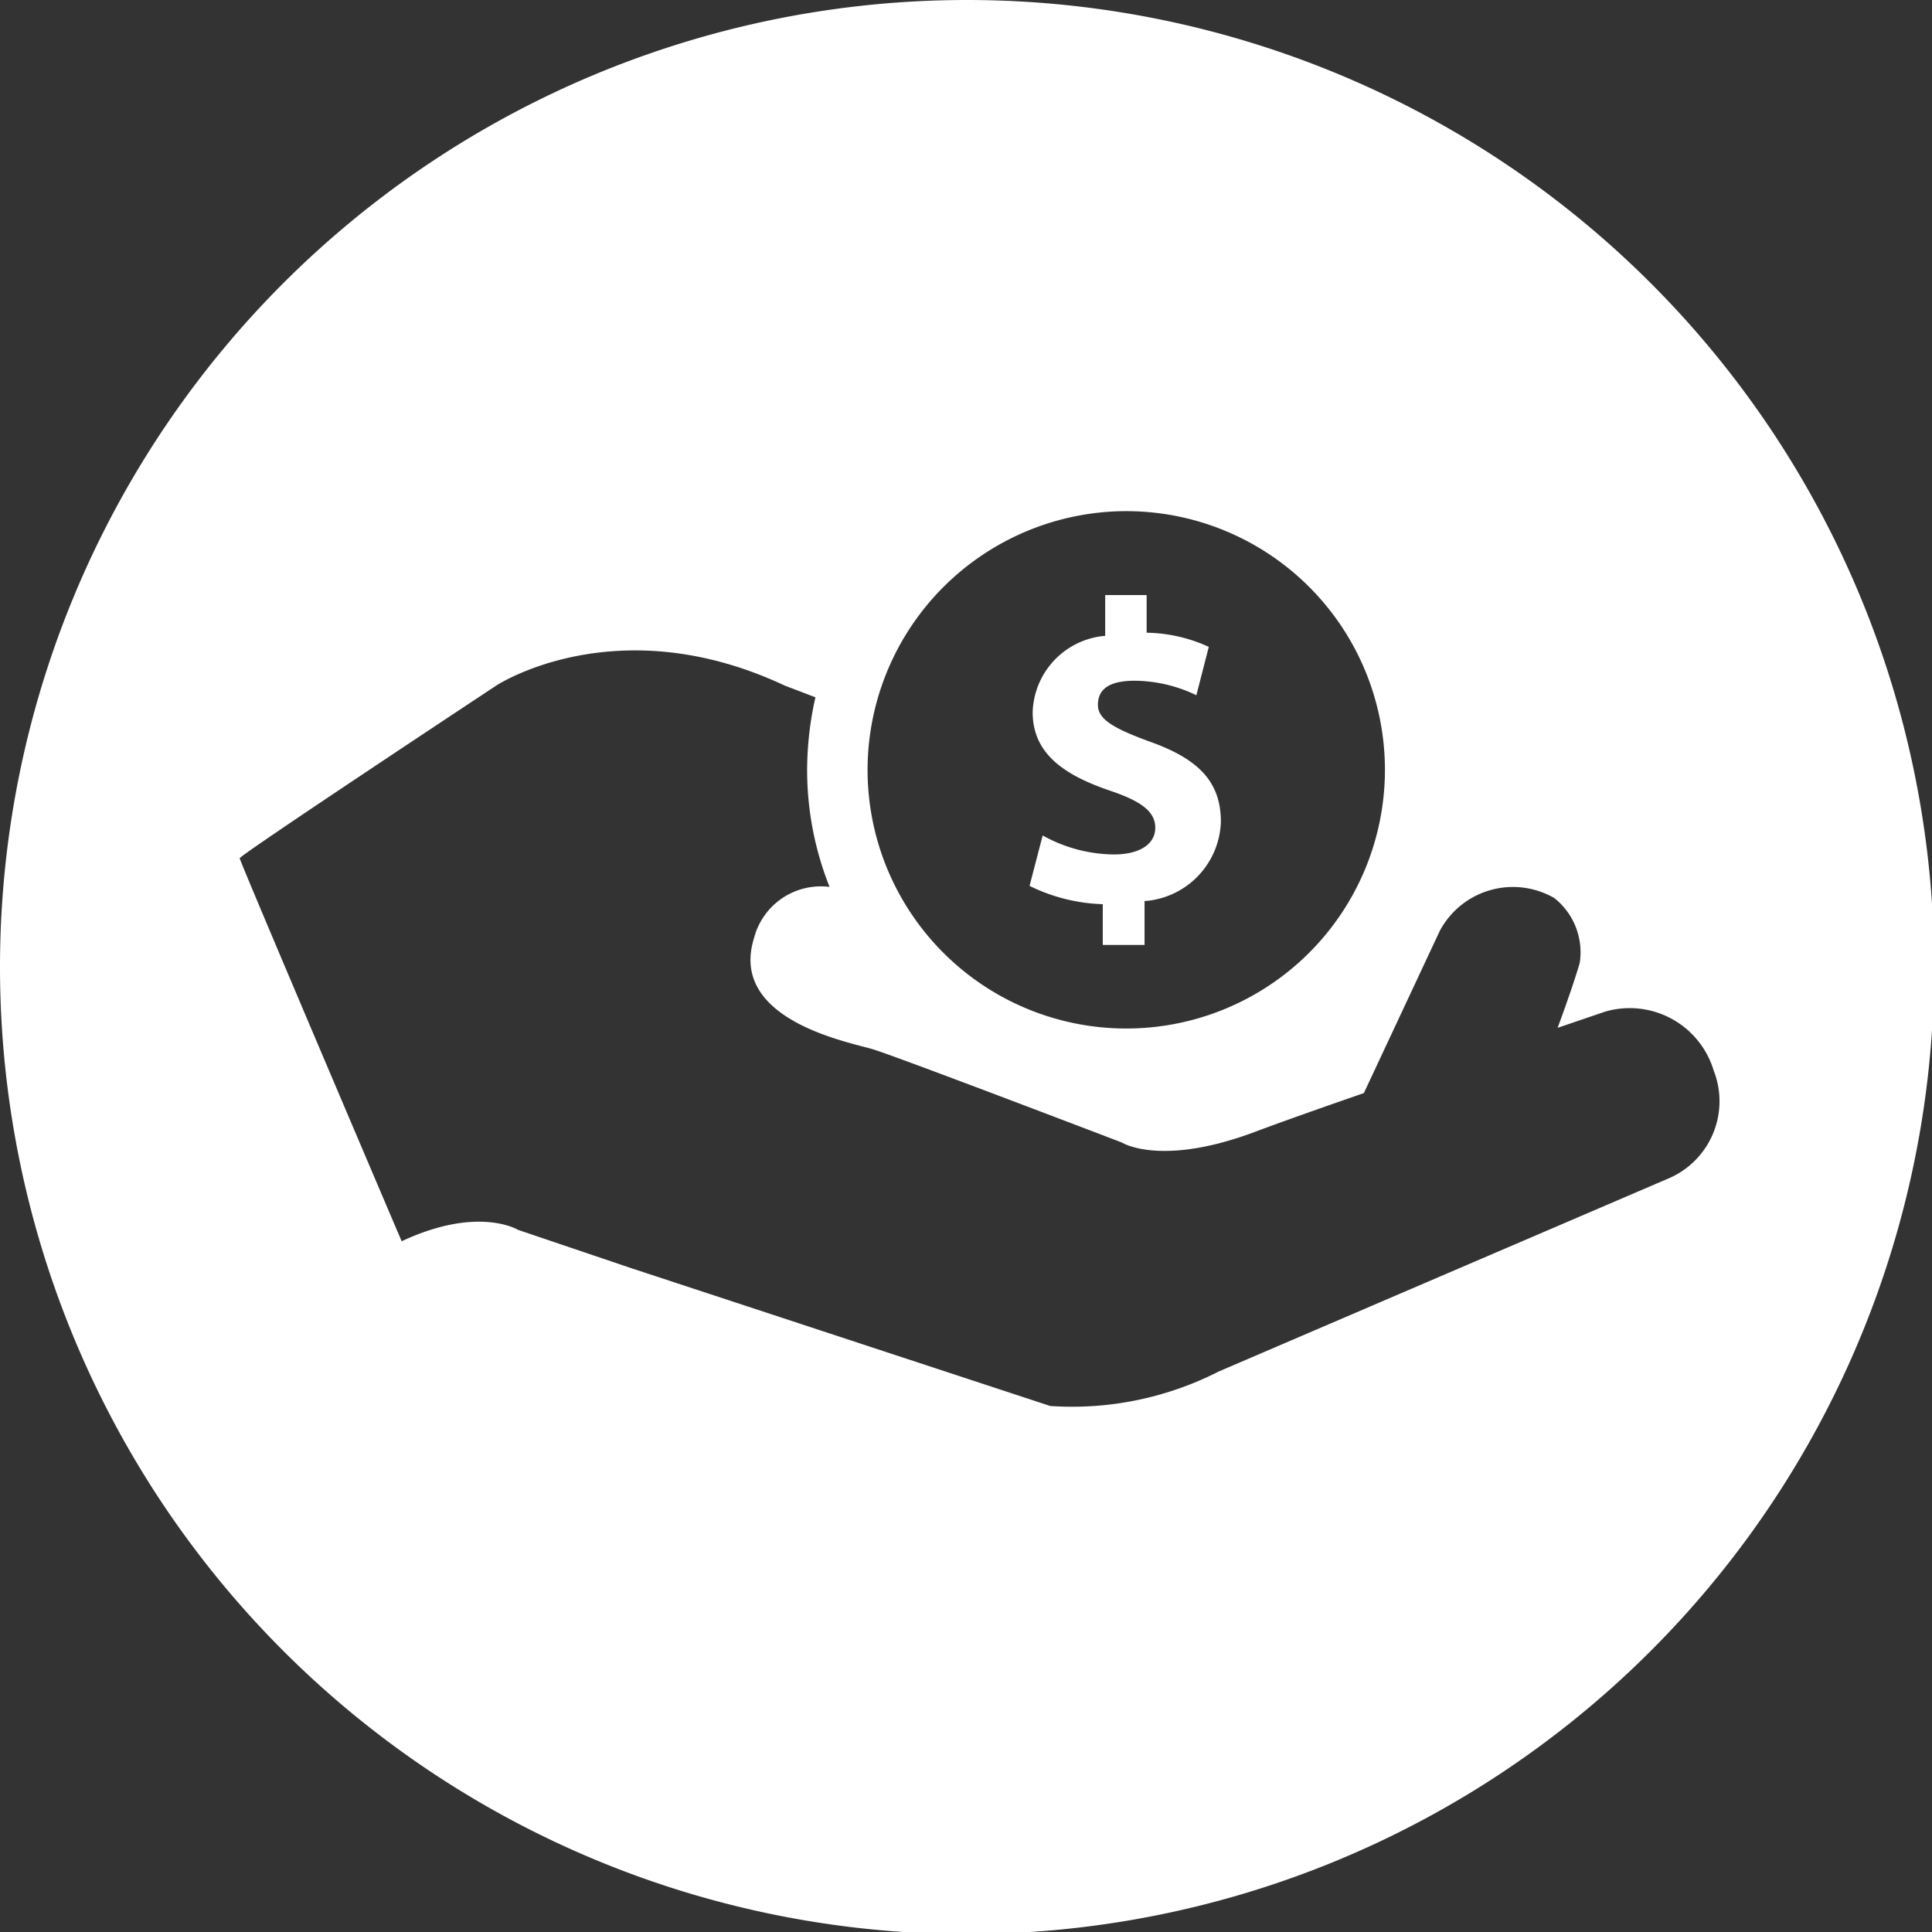 <svg xmlns="http://www.w3.org/2000/svg" viewBox="0 0 55.94 55.94"><rect x="0" y="0" width="55.94" height="55.94" fill="#333333" stroke="none"/><defs><style>.cls-1{fill:#fff;}</style></defs><title>Asset 325</title><g id="Layer_2" data-name="Layer 2"><g id="Layer_1-2" data-name="Layer 1"><path class="cls-1" d="M32.25,24.74a4.31,4.31,0,0,1-2.06-.55l-.38,1.46a5.13,5.13,0,0,0,2.12.53v1.18h1.21V26.09a2.38,2.38,0,0,0,2.21-2.29c0-1.12-.59-1.81-2.07-2.33-1.06-.39-1.49-.65-1.49-1.06s.26-.7,1.07-.7a4.18,4.18,0,0,1,1.78.42l.36-1.4a4.46,4.46,0,0,0-1.8-.41V17.23H32v1.18a2.29,2.29,0,0,0-2.1,2.21c0,1.2.91,1.82,2.23,2.27.92.31,1.32.61,1.32,1.08S33,24.74,32.25,24.74Z"/><path class="cls-1" d="M28,0a28,28,0,1,0,28,28A28,28,0,0,0,28,0Zm4.61,14.8a7.49,7.49,0,1,1-7.49,7.49A7.5,7.5,0,0,1,32.58,14.8ZM48.29,34.13l-13,5.58a9.35,9.35,0,0,1-4.88,1l-12.16-4L15,35.61s-1.15-.71-3.37.33c0,0-4.69-11-4.69-11.09s7.43-5,7.43-5,3.47-2.29,8.35,0l.89.34a9.63,9.63,0,0,0-.24,2.09,9.14,9.14,0,0,0,.65,3.4,2,2,0,0,0-2.19,1.49c-.73,2.36,2.74,3,3.44,3.21s7.21,2.7,7.21,2.7,1.11.71,3.81-.29c.77-.29,1.93-.7,3.2-1.14l2.2-4.7A2.4,2.4,0,0,1,45,26a2,2,0,0,1,.74,1.88c-.12.42-.37,1.15-.64,1.88l1.38-.47A2.54,2.54,0,0,1,49.62,31,2.43,2.43,0,0,1,48.29,34.13Z"/></g></g></svg>